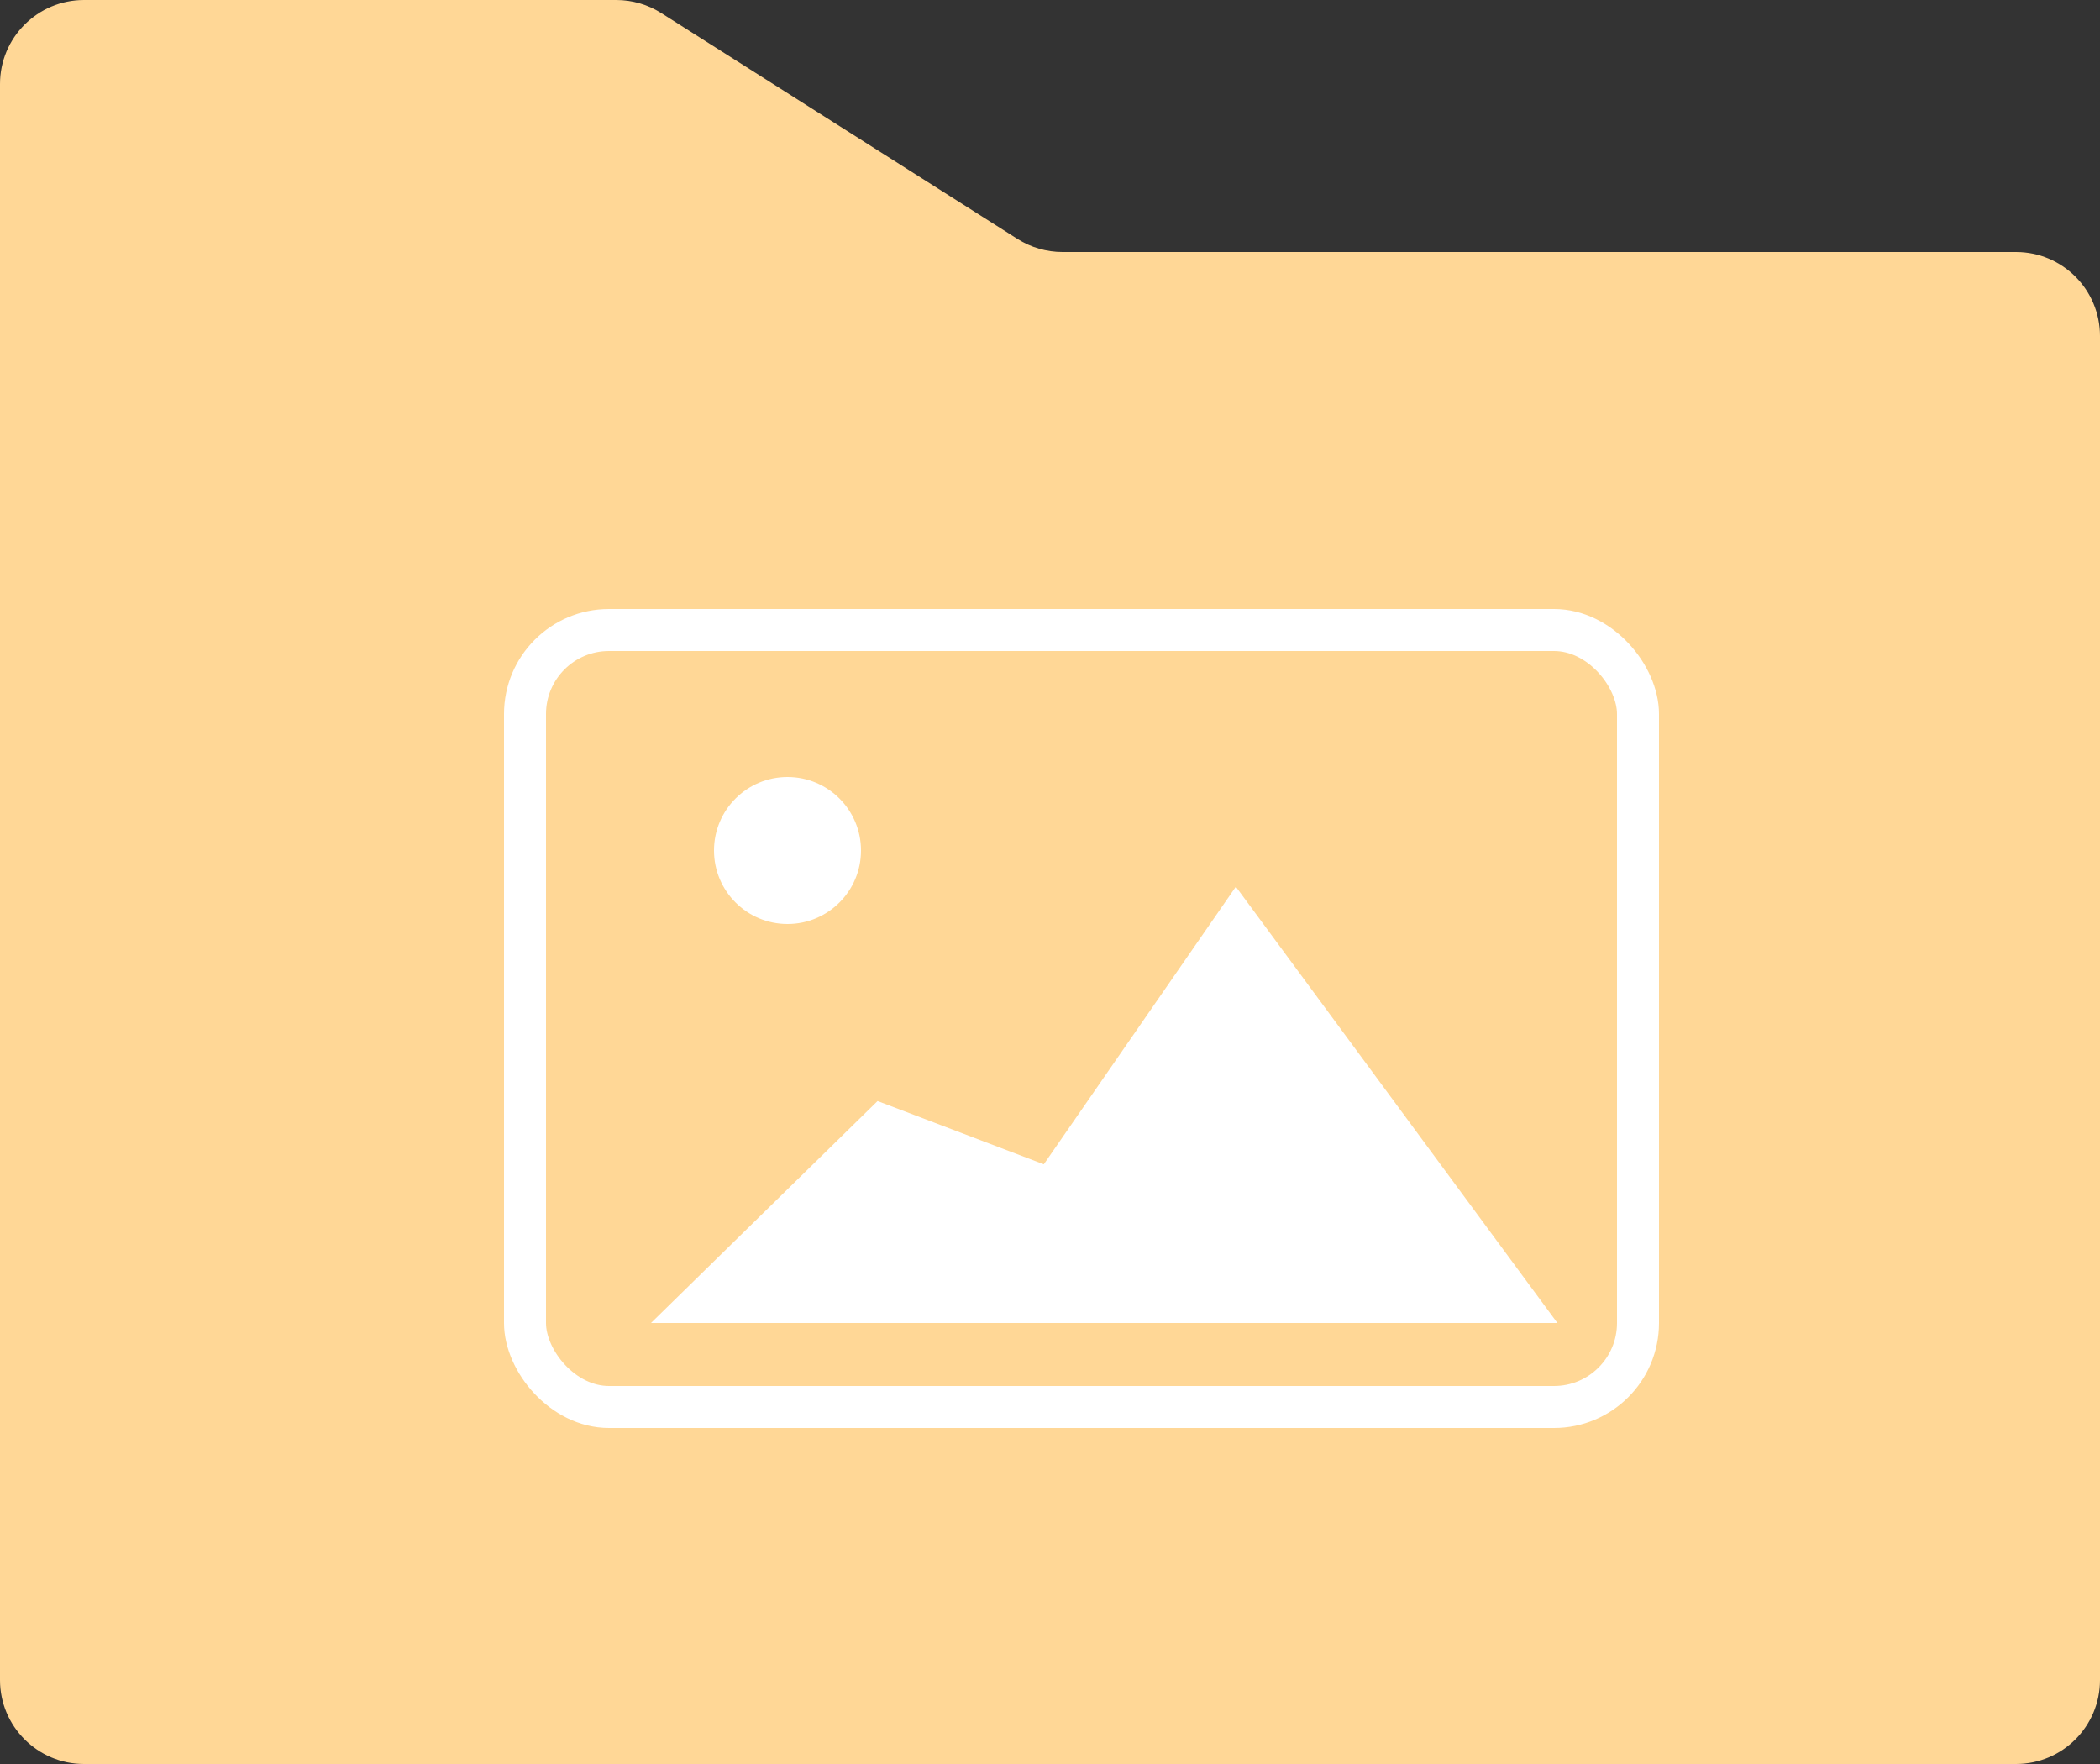<?xml version="1.0" encoding="UTF-8"?>
   <!-- 去除icon边距 -->
<svg width="100px" height="84px" viewBox="0 0 100 84" version="1.1" xmlns="http://www.w3.org/2000/svg" xmlns:xlink="http://www.w3.org/1999/xlink">
    <rect x="0" y="0" width="100" height="84" fill="#333333" stroke="none"/>
    <title>编组 2</title>
    <g id="控件" stroke="none" stroke-width="1" fill="none" fill-rule="evenodd">
        <g id="编组-2">
            <path d="M29,6 L85,6 C87.209,6 89,7.791 89,10 L89,44 L89,44 L29,44 L29,6 Z" id="Rectangle"></path>
            <path d="M4,0 L29.347,0 C30.106,1.94005782e-14 30.849,0.216 31.489,0.622 L48.451,11.378 C49.092,11.784 49.835,12 50.593,12 L96,12 C98.209,12 100,13.791 100,16 L100,80 C100,82.209 98.209,84 96,84 L4,84 C1.791,84 2.705415e-16,82.209 0,80 L0,4 C-2.705415e-16,1.791 1.791,4.05812251e-16 4,0 Z" id="Rectangle-45" fill="#FFD796"></path>
            <rect id="Rectangle-2" stroke="#FFFFFF" stroke-width="2" x="25" y="30" width="53" height="37" rx="4"></rect>
            <polygon id="Combined-Shape" fill="#FFFFFF" points="58.85 42.223 74.162 63 31 63 41.789 52.43 49.705 55.443"></polygon>
            <circle id="Oval" fill="#FFFFFF" cx="37.5" cy="40.5" r="3.5"></circle>
        </g>
    </g>
</svg>